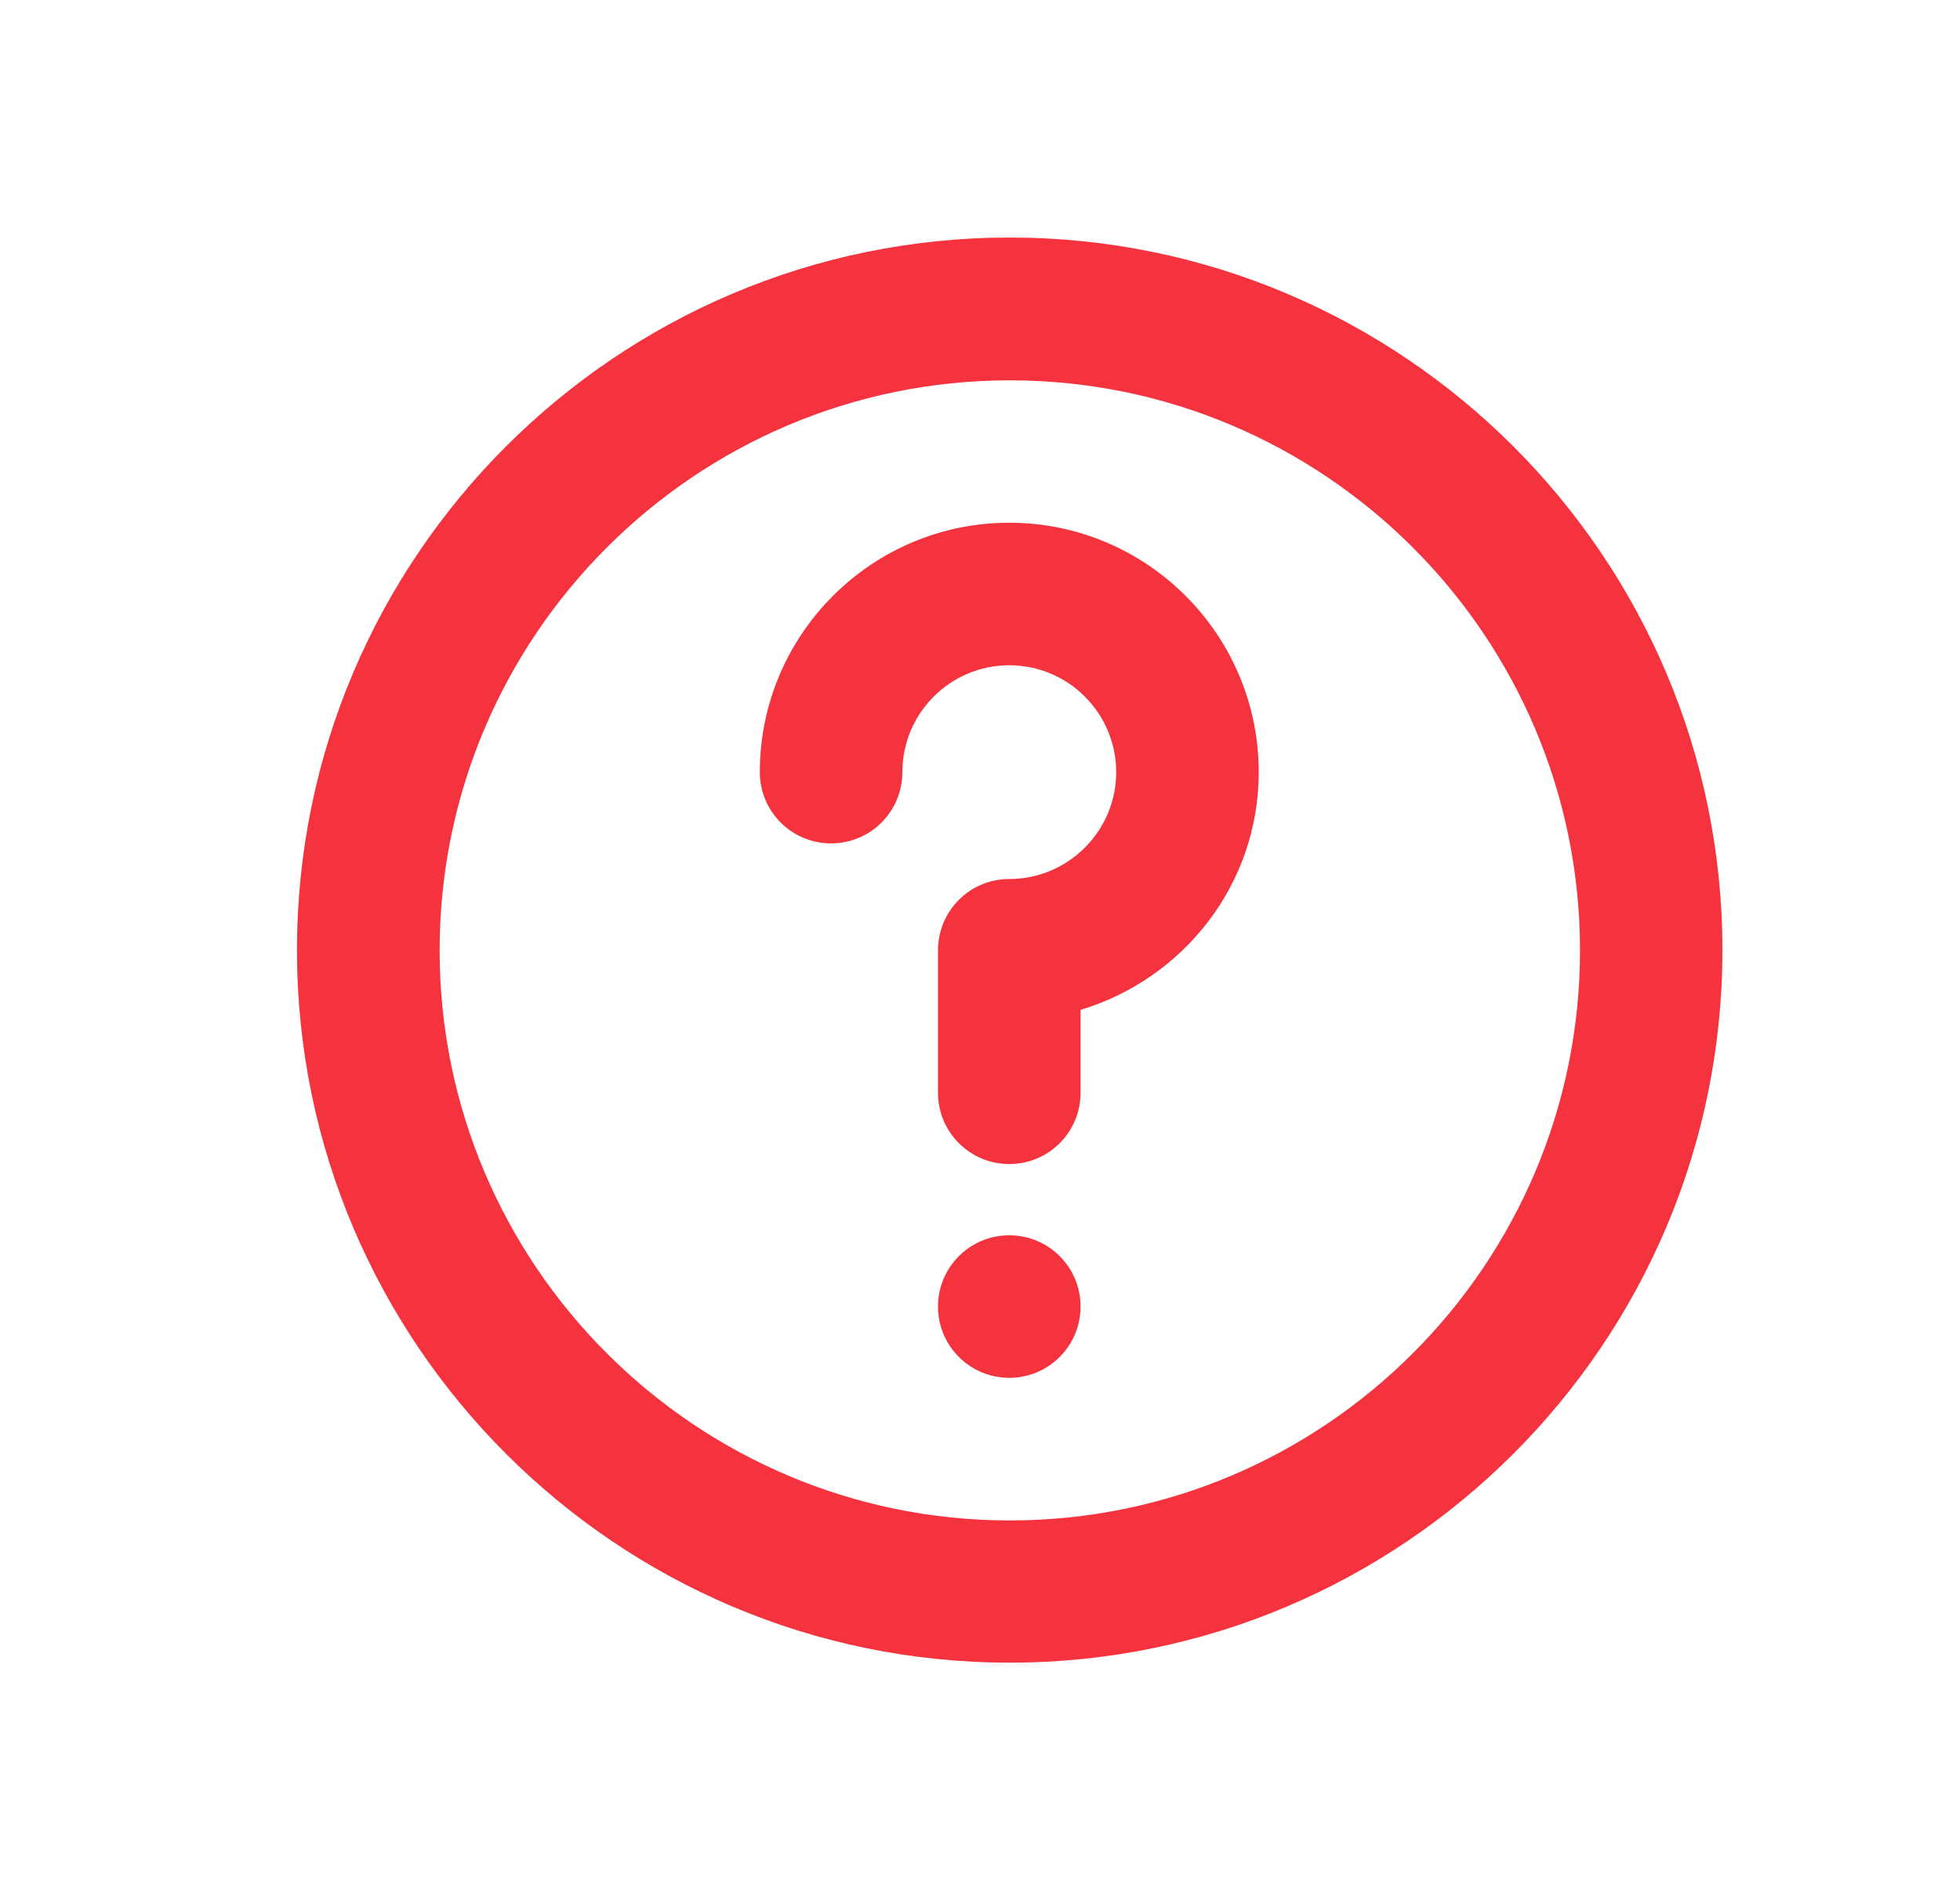 <svg xmlns="http://www.w3.org/2000/svg" width="33" height="32" viewBox="0 0 33 32" fill="none" style="--fill: #F5333F">
    <path fill-rule="evenodd" clip-rule="evenodd" d="M12.793 13.003C12.793 10.687 14.677 8.803 16.993 8.803C19.309 8.803 21.193 10.687 21.193 13.003C21.193 14.899 19.921 16.486 18.193 17.007V18.403C18.193 19.066 17.657 19.603 16.993 19.603C16.329 19.603 15.793 19.066 15.793 18.403V16.003C15.793 15.339 16.329 14.803 16.993 14.803C17.985 14.803 18.793 13.995 18.793 13.003C18.793 12.01 17.985 11.203 16.993 11.203C16.001 11.203 15.193 12.01 15.193 13.003C15.193 13.666 14.657 14.203 13.993 14.203C13.329 14.203 12.793 13.666 12.793 13.003ZM15.793 22.003C15.793 21.339 16.329 20.803 16.993 20.803C17.657 20.803 18.193 21.339 18.193 22.003C18.193 22.666 17.657 23.203 16.993 23.203C16.329 23.203 15.793 22.666 15.793 22.003ZM17.002 25.605C11.709 25.605 7.402 21.299 7.402 16.005C7.402 10.712 11.709 6.405 17.002 6.405C22.296 6.405 26.602 10.712 26.602 16.005C26.602 21.299 22.296 25.605 17.002 25.605ZM17 4C10.383 4 5 9.383 5 16C5 22.617 10.383 28 17 28C23.617 28 29 22.617 29 16C29 9.383 23.617 4 17 4Z" fill="#F5333F"/>
</svg>